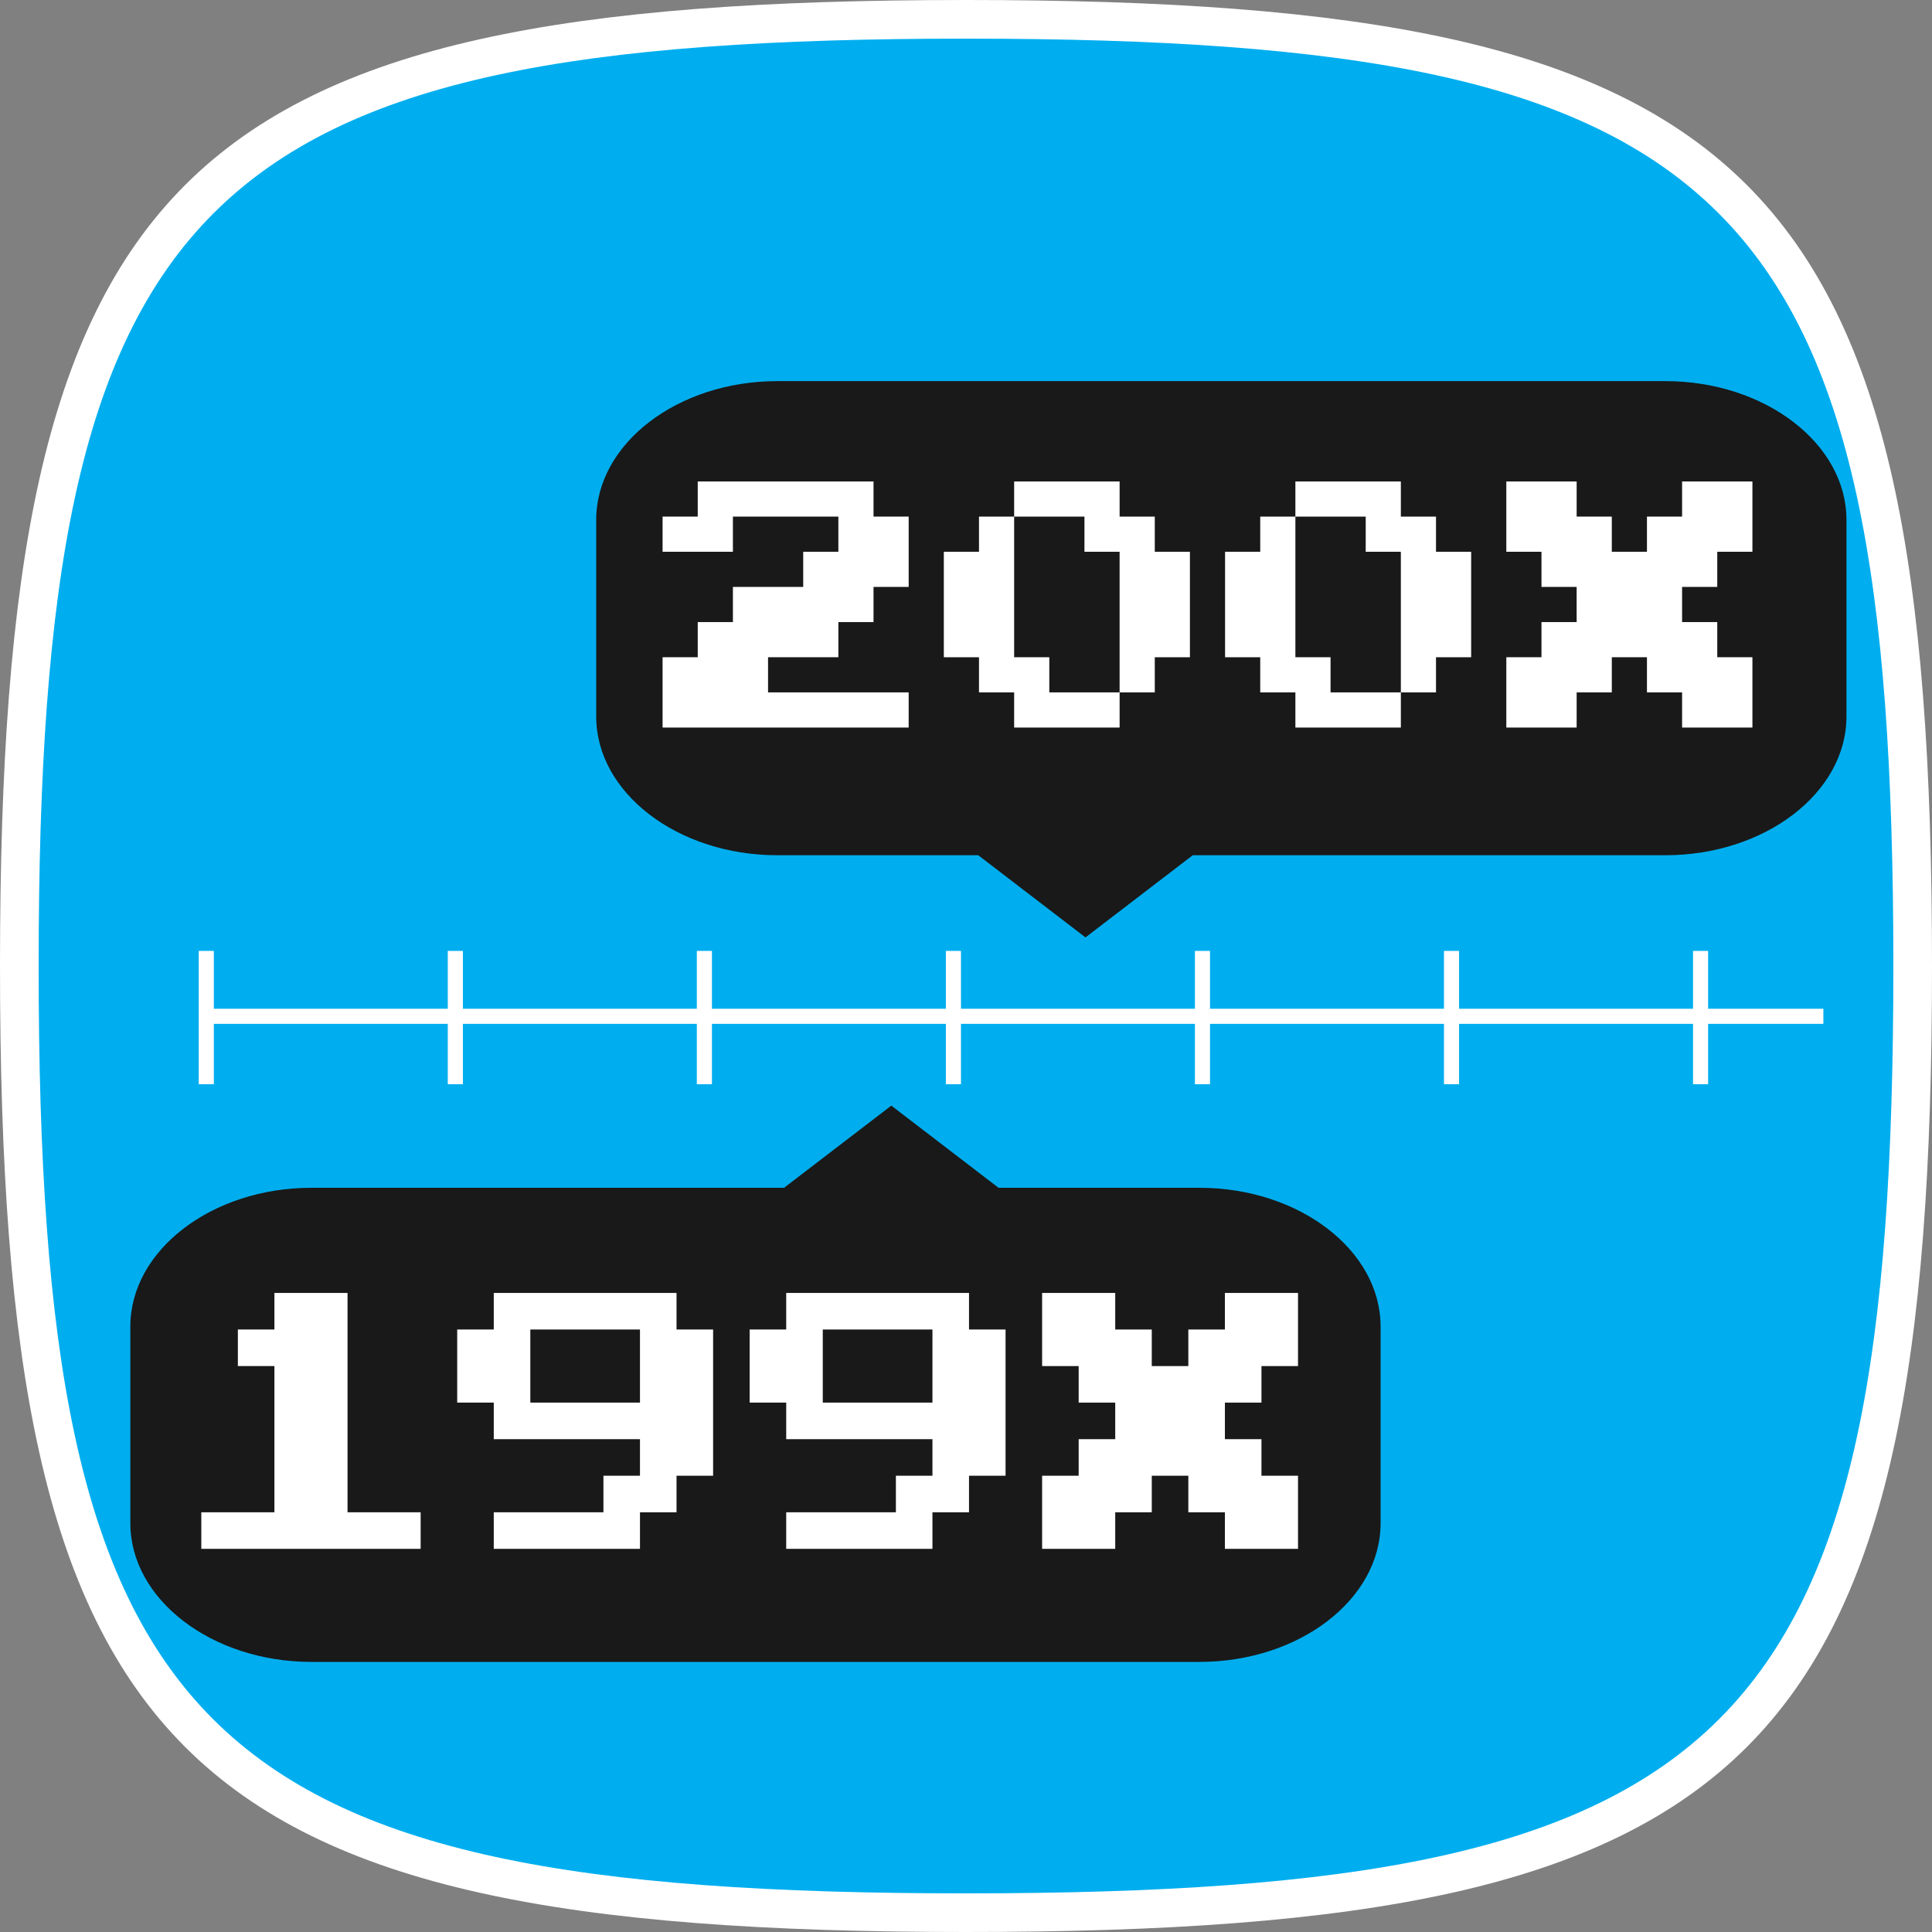 <?xml version="1.0" encoding="UTF-8" standalone="no"?>
<!-- Created with Inkscape (http://www.inkscape.org/) -->

<svg
   xmlns:dc="http://purl.org/dc/elements/1.1/"
   xmlns:cc="http://creativecommons.org/ns#"
   xmlns:rdf="http://www.w3.org/1999/02/22-rdf-syntax-ns#"
   xmlns:svg="http://www.w3.org/2000/svg"
   xmlns="http://www.w3.org/2000/svg"
   xmlns:sodipodi="http://sodipodi.sourceforge.net/DTD/sodipodi-0.dtd"
   xmlns:inkscape="http://www.inkscape.org/namespaces/inkscape"
   id="svg4205"
   version="1.1"
   inkscape:version="0.48.5 r10040"
   width="256"
   height="256"
   xml:space="preserve"
   sodipodi:docname="history.svg"><rect width="100%" height="100%" fill="#808080" stroke="none"/><defs
     id="defs4209"><clipPath
       clipPathUnits="userSpaceOnUse"
       id="clipPath4219"><path
         d="M 0,128 128,128 128,0 0,0 0,128 z"
         id="path4221"
         inkscape:connector-curvature="0" /></clipPath></defs><sodipodi:namedview
     pagecolor="#ffffff"
     bordercolor="#666666"
     borderopacity="1"
     objecttolerance="10"
     gridtolerance="10"
     guidetolerance="10"
     inkscape:pageopacity="0"
     inkscape:pageshadow="2"
     inkscape:window-width="964"
     inkscape:window-height="852"
     id="namedview4207"
     showgrid="false"
     fit-margin-top="0"
     fit-margin-left="0"
     fit-margin-right="0"
     fit-margin-bottom="0"
     inkscape:zoom="1.475"
     inkscape:cx="80"
     inkscape:cy="80"
     inkscape:window-x="0"
     inkscape:window-y="0"
     inkscape:window-maximized="0"
     inkscape:current-layer="g4213" /><g
     id="g4213"
     inkscape:groupmode="layer"
     inkscape:label="history"
     transform="matrix(1.25,0,0,-1.25,0,256)"><g
       id="g4215"
       transform="scale(1.6,1.6)"
       inkscape:export-filename="/Users/margetts/Desktop/BAXY RetroActive/A_Inkscape_PNG/history.png"
       inkscape:export-xdpi="90"
       inkscape:export-ydpi="90"><g
         id="g4217"
         clip-path="url(#clipPath4219)"><g
           id="g4223"
           transform="translate(64,128)"><path
             d="m 0,0 c -52.636,0 -64,-11.364 -64,-64 0,-52.636 11.364,-64 64,-64 52.636,0 64,11.364 64,64 C 64,-11.364 52.636,0 0,0"
             style="fill:#ffffff;fill-opacity:1;fill-rule:nonzero;stroke:none"
             id="path4225"
             inkscape:connector-curvature="0" /></g><g
           id="g4227"
           transform="translate(64,125.44)"><path
             d="m 0,0 c -51.007,0 -61.44,-10.361 -61.44,-61.44 0,-51.079 10.272,-61.44 61.44,-61.44 51.175,0 61.44,10.34 61.44,61.44 C 61.44,-10.336 51.007,0 0,0"
             style="fill:#00aeef;fill-opacity:1;fill-rule:nonzero;stroke:none"
             id="path4229"
             inkscape:connector-curvature="0" /></g><g
           id="g4231"
           transform="translate(113.167,61.167)"><path
             d="m 0,0 0,3.833 -1,0 0,-3.833 -15.5,0 0,3.833 -1,0 0,-3.833 -15.5,0 0,3.833 -1,0 0,-3.833 -15.5,0 0,3.833 -1,0 0,-3.833 -15.5,0 0,3.833 -1,0 0,-3.833 -15.5,0 0,3.833 -1,0 0,-3.833 -15.5,0 0,3.833 -1,0 0,-8.833 1,0 0,4 15.5,0 0,-4 1,0 0,4 15.5,0 0,-4 1,0 0,4 15.5,0 0,-4 1,0 0,4 15.5,0 0,-4 1,0 0,4 15.5,0 0,-4 1,0 0,4 15.5,0 0,-4 1,0 0,4 7.636,0 0,1 L 0,0 z"
             style="fill:#ffffff;fill-opacity:1;fill-rule:nonzero;stroke:none"
             id="path4233"
             inkscape:connector-curvature="0" /></g><g
           id="g4235"
           transform="translate(110.333,102.75)"><path
             d="m 0,0 -58.833,0 c -6.6,0 -12,-4.137 -12,-9.194 l 0,-13.024 c 0,-5.057 5.4,-9.194 12,-9.194 l 13.311,0 7.105,-5.444 7.106,5.444 31.311,0 c 6.6,0 12,4.137 12,9.194 l 0,13.024 C 12,-4.137 6.6,0 0,0"
             style="fill:#191919;fill-opacity:1;fill-rule:nonzero;stroke:none"
             id="path4237"
             inkscape:connector-curvature="0" /></g><g
           id="g4239"
           transform="translate(43.898,84.457)"><path
             d="m 0,0 2.329,0 0,2.329 2.33,0 0,2.329 4.658,0 0,2.329 2.329,0 0,2.33 -6.987,0 0,-2.33 -4.659,0 0,2.33 2.329,0 0,2.328 11.646,0 0,-2.328 2.329,0 0,-4.659 -2.329,0 0,-2.329 -2.329,0 0,-2.329 -4.659,0 0,-2.329 9.317,0 0,-2.33 L 0,-4.659 0,0 z"
             style="fill:#ffffff;fill-opacity:1;fill-rule:nonzero;stroke:none"
             id="path4241"
             inkscape:connector-curvature="0" /></g><g
           id="g4243"
           transform="translate(67.19,93.773)"><path
             d="m 0,0 0,-9.317 2.329,0 0,-2.329 4.658,0 0,9.317 -2.329,0 L 4.658,0 0,0 z m -4.659,-2.329 2.33,0 0,2.329 2.329,0 0,2.329 6.987,0 0,-2.329 2.33,0 0,-2.329 2.328,0 0,-6.988 -2.328,0 0,-2.329 -2.33,0 0,-2.329 -6.987,0 0,2.329 -2.329,0 0,2.329 -2.33,0 0,6.988 z"
             style="fill:#ffffff;fill-opacity:1;fill-rule:nonzero;stroke:none"
             id="path4245"
             inkscape:connector-curvature="0" /></g><g
           id="g4247"
           transform="translate(85.823,93.773)"><path
             d="m 0,0 0,-9.317 2.329,0 0,-2.329 4.658,0 0,9.317 -2.328,0 L 4.659,0 0,0 z m -4.659,-2.329 2.33,0 0,2.329 2.329,0 0,2.329 6.987,0 0,-2.329 2.329,0 0,-2.329 2.329,0 0,-6.988 -2.329,0 0,-2.329 -2.329,0 0,-2.329 -6.987,0 0,2.329 -2.329,0 0,2.329 -2.33,0 0,6.988 z"
             style="fill:#ffffff;fill-opacity:1;fill-rule:nonzero;stroke:none"
             id="path4249"
             inkscape:connector-curvature="0" /></g><g
           id="g4251"
           transform="translate(99.798,84.457)"><path
             d="m 0,0 2.329,0 0,2.329 2.33,0 0,2.329 -2.33,0 0,2.329 -2.329,0 0,4.658 4.659,0 0,-2.328 2.329,0 0,-2.33 2.329,0 0,2.33 2.328,0 0,2.328 4.659,0 0,-4.658 -2.329,0 0,-2.329 -2.33,0 0,-2.329 2.33,0 0,-2.329 2.329,0 0,-4.659 -4.659,0 0,2.33 -2.328,0 0,2.329 -2.329,0 0,-2.329 -2.329,0 0,-2.33 L 0,-4.659 0,0 z"
             style="fill:#ffffff;fill-opacity:1;fill-rule:nonzero;stroke:none"
             id="path4253"
             inkscape:connector-curvature="0" /></g><g
           id="g4255"
           transform="translate(20.635,17.894)"><path
             d="m 0,0 58.833,0 c 6.6,0 12,4.137 12,9.194 l 0,13.024 c 0,5.057 -5.4,9.194 -12,9.194 l -13.311,0 -7.105,5.444 -7.106,-5.444 -31.311,0 c -6.6,0 -12,-4.137 -12,-9.194 L -12,9.194 C -12,4.137 -6.6,0 0,0"
             style="fill:#191919;fill-opacity:1;fill-rule:nonzero;stroke:none"
             id="path4257"
             inkscape:connector-curvature="0" /></g><g
           id="g4259"
           transform="translate(23.025,42.339)"><path
             d="m 0,0 0,-14.532 4.844,0 0,-2.422 -14.532,0 0,2.422 4.844,0 0,9.688 -2.422,0 0,2.422 2.422,0 0,2.422 L 0,0 z"
             style="fill:#ffffff;fill-opacity:1;fill-rule:nonzero;stroke:none"
             id="path4261"
             inkscape:connector-curvature="0" /></g><path
           d="m 35.135,35.074 7.265,0 0,4.843 -7.265,0 0,-4.843 z m -4.844,4.843 2.422,0 0,2.422 12.109,0 0,-2.422 2.423,0 0,-9.688 -2.423,0 0,-2.422 -2.422,0 0,-2.422 -9.687,0 0,2.422 7.266,0 0,2.422 2.421,0 0,2.422 -9.687,0 0,2.423 -2.422,0 0,4.843 z"
           style="fill:#ffffff;fill-opacity:1;fill-rule:nonzero;stroke:none"
           id="path4263"
           inkscape:connector-curvature="0" /><path
           d="m 54.511,35.074 7.266,0 0,4.843 -7.266,0 0,-4.843 z m -4.844,4.843 2.422,0 0,2.422 12.111,0 0,-2.422 2.421,0 0,-9.688 -2.421,0 0,-2.422 -2.423,0 0,-2.422 -9.688,0 0,2.422 7.266,0 0,2.422 2.422,0 0,2.422 -9.688,0 0,2.423 -2.422,0 0,4.843 z"
           style="fill:#ffffff;fill-opacity:1;fill-rule:nonzero;stroke:none"
           id="path4265"
           inkscape:connector-curvature="0" /><g
           id="g4267"
           transform="translate(69.043,30.229)"><path
             d="m 0,0 2.422,0 0,2.422 2.422,0 0,2.422 -2.422,0 0,2.421 -2.422,0 0,4.845 4.844,0 0,-2.423 2.421,0 0,-2.422 2.422,0 0,2.422 2.423,0 0,2.423 4.844,0 0,-4.845 -2.422,0 0,-2.421 -2.422,0 0,-2.422 2.422,0 0,-2.422 2.422,0 0,-4.844 -4.844,0 0,2.422 -2.423,0 0,2.422 -2.422,0 0,-2.422 -2.421,0 0,-2.422 L 0,-4.844 0,0 z"
             style="fill:#ffffff;fill-opacity:1;fill-rule:nonzero;stroke:none"
             id="path4269"
             inkscape:connector-curvature="0" /></g></g></g></g></svg>